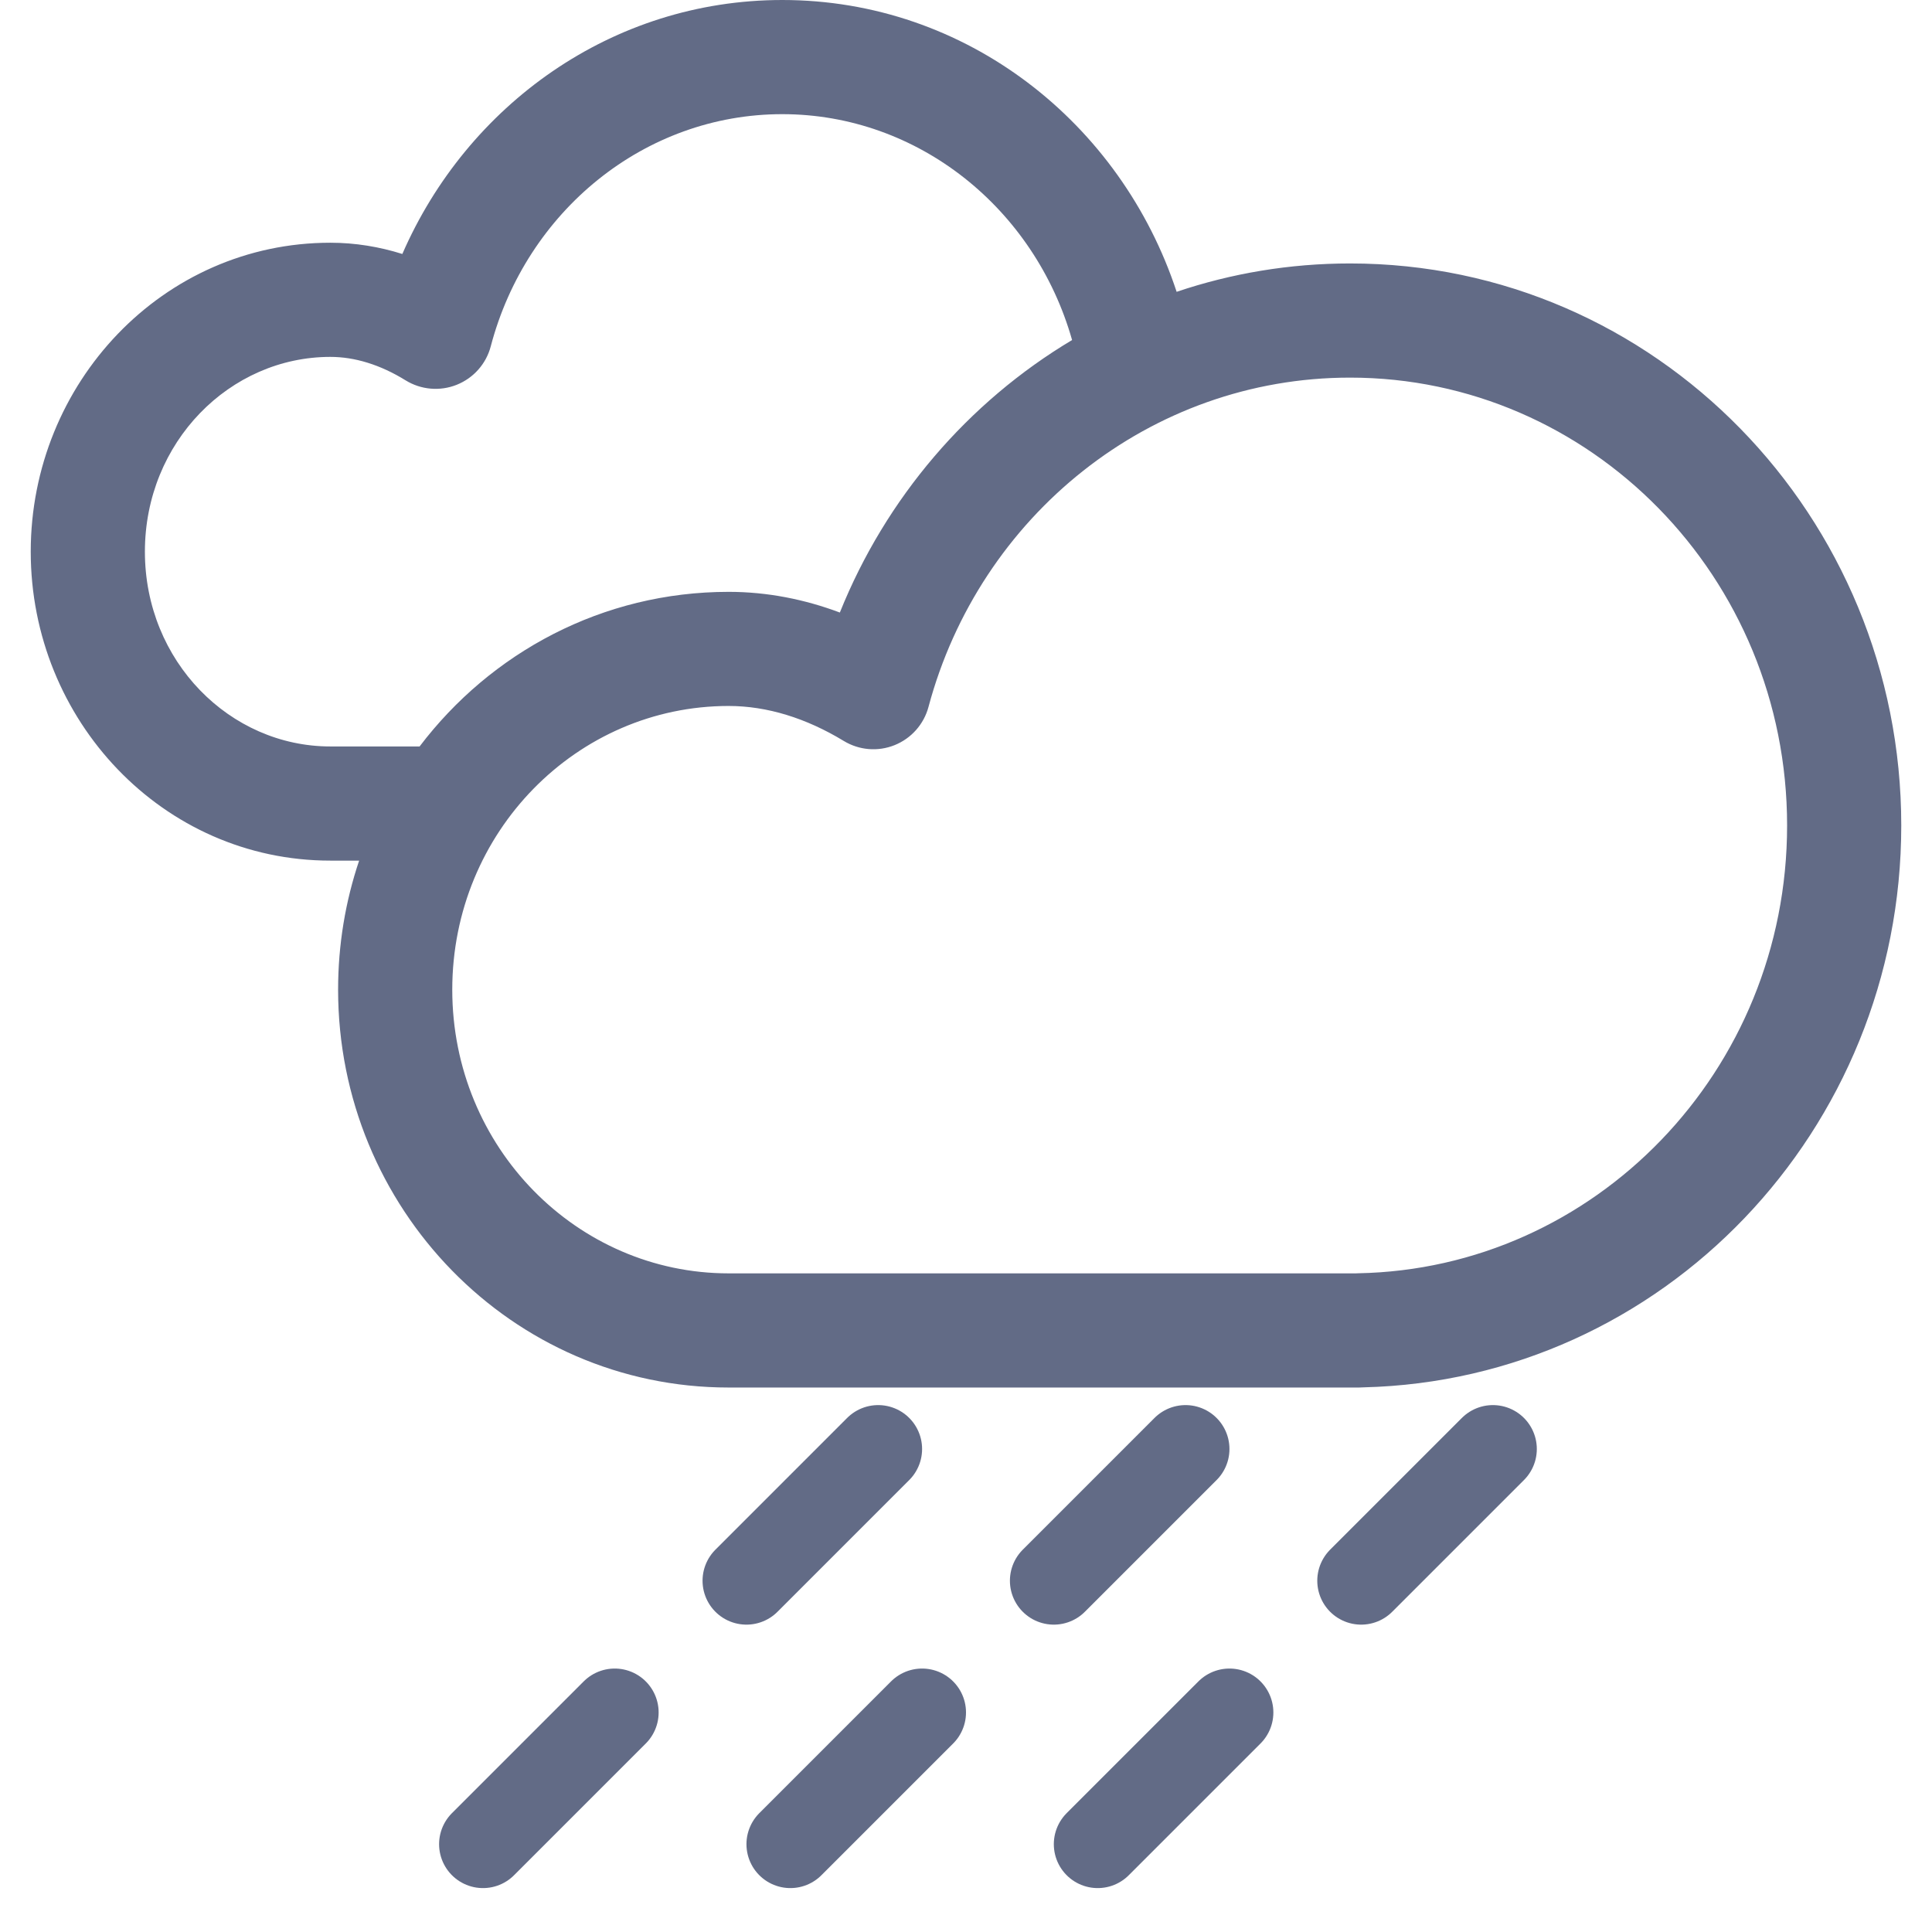 <svg width="44" height="44" viewBox="0 0 44 44" fill="none" xmlns="http://www.w3.org/2000/svg">
<path fill-rule="evenodd" clip-rule="evenodd" d="M11.177 7.886C11.987 4.808 14.679 2.6 17.816 2.6C20.904 2.6 23.564 4.743 24.416 7.744C22.046 9.159 20.175 11.341 19.127 13.95C18.327 13.65 17.476 13.479 16.594 13.479C13.72 13.479 11.178 14.862 9.556 17H7.523C5.237 17 3.3 15.061 3.3 12.564C3.3 10.067 5.237 8.128 7.523 8.128C8.08 8.128 8.662 8.306 9.237 8.662C9.587 8.878 10.02 8.916 10.402 8.763C10.785 8.61 11.073 8.285 11.177 7.886ZM8.179 19.6H7.523C3.709 19.6 0.7 16.403 0.7 12.564C0.7 8.725 3.709 5.528 7.523 5.528C8.092 5.528 8.641 5.62 9.163 5.784C10.639 2.394 13.938 0 17.816 0C22.015 0 25.533 2.805 26.797 6.646C28.038 6.227 29.366 6 30.747 6C37.706 6 43.3 11.758 43.3 18.8C43.3 25.739 37.87 31.43 31.053 31.596C31.02 31.599 30.987 31.6 30.954 31.6H16.594C11.656 31.6 7.7 27.517 7.7 22.539C7.7 21.512 7.868 20.523 8.179 19.6ZM21.146 16.099C22.306 11.759 26.181 8.6 30.747 8.6C36.217 8.6 40.7 13.14 40.7 18.8C40.7 24.398 36.315 28.9 30.927 28.998C30.912 28.999 30.897 28.999 30.882 29H16.594C13.144 29 10.3 26.134 10.3 22.539C10.3 18.944 13.144 16.078 16.594 16.078C17.471 16.078 18.362 16.356 19.215 16.874C19.565 17.087 19.994 17.123 20.374 16.97C20.754 16.817 21.04 16.495 21.146 16.099Z" fill="#3B4668" fill-opacity="0.8"/>
<path d="M11 42L14 39" stroke="#3B4668" stroke-opacity="0.8" stroke-width="2" stroke-linecap="round" stroke-linejoin="round"/>
<path d="M18 42L21 39" stroke="#3B4668" stroke-opacity="0.8" stroke-width="2" stroke-linecap="round" stroke-linejoin="round"/>
<path d="M25 42L28 39" stroke="#3B4668" stroke-opacity="0.8" stroke-width="2" stroke-linecap="round" stroke-linejoin="round"/>
<path d="M17 36L20 33" stroke="#3B4668" stroke-opacity="0.8" stroke-width="2" stroke-linecap="round" stroke-linejoin="round"/>
<path d="M24 36L27 33" stroke="#3B4668" stroke-opacity="0.8" stroke-width="2" stroke-linecap="round" stroke-linejoin="round"/>
<path d="M31 36L34 33" stroke="#3B4668" stroke-opacity="0.8" stroke-width="2" stroke-linecap="round" stroke-linejoin="round"/>
</svg>
